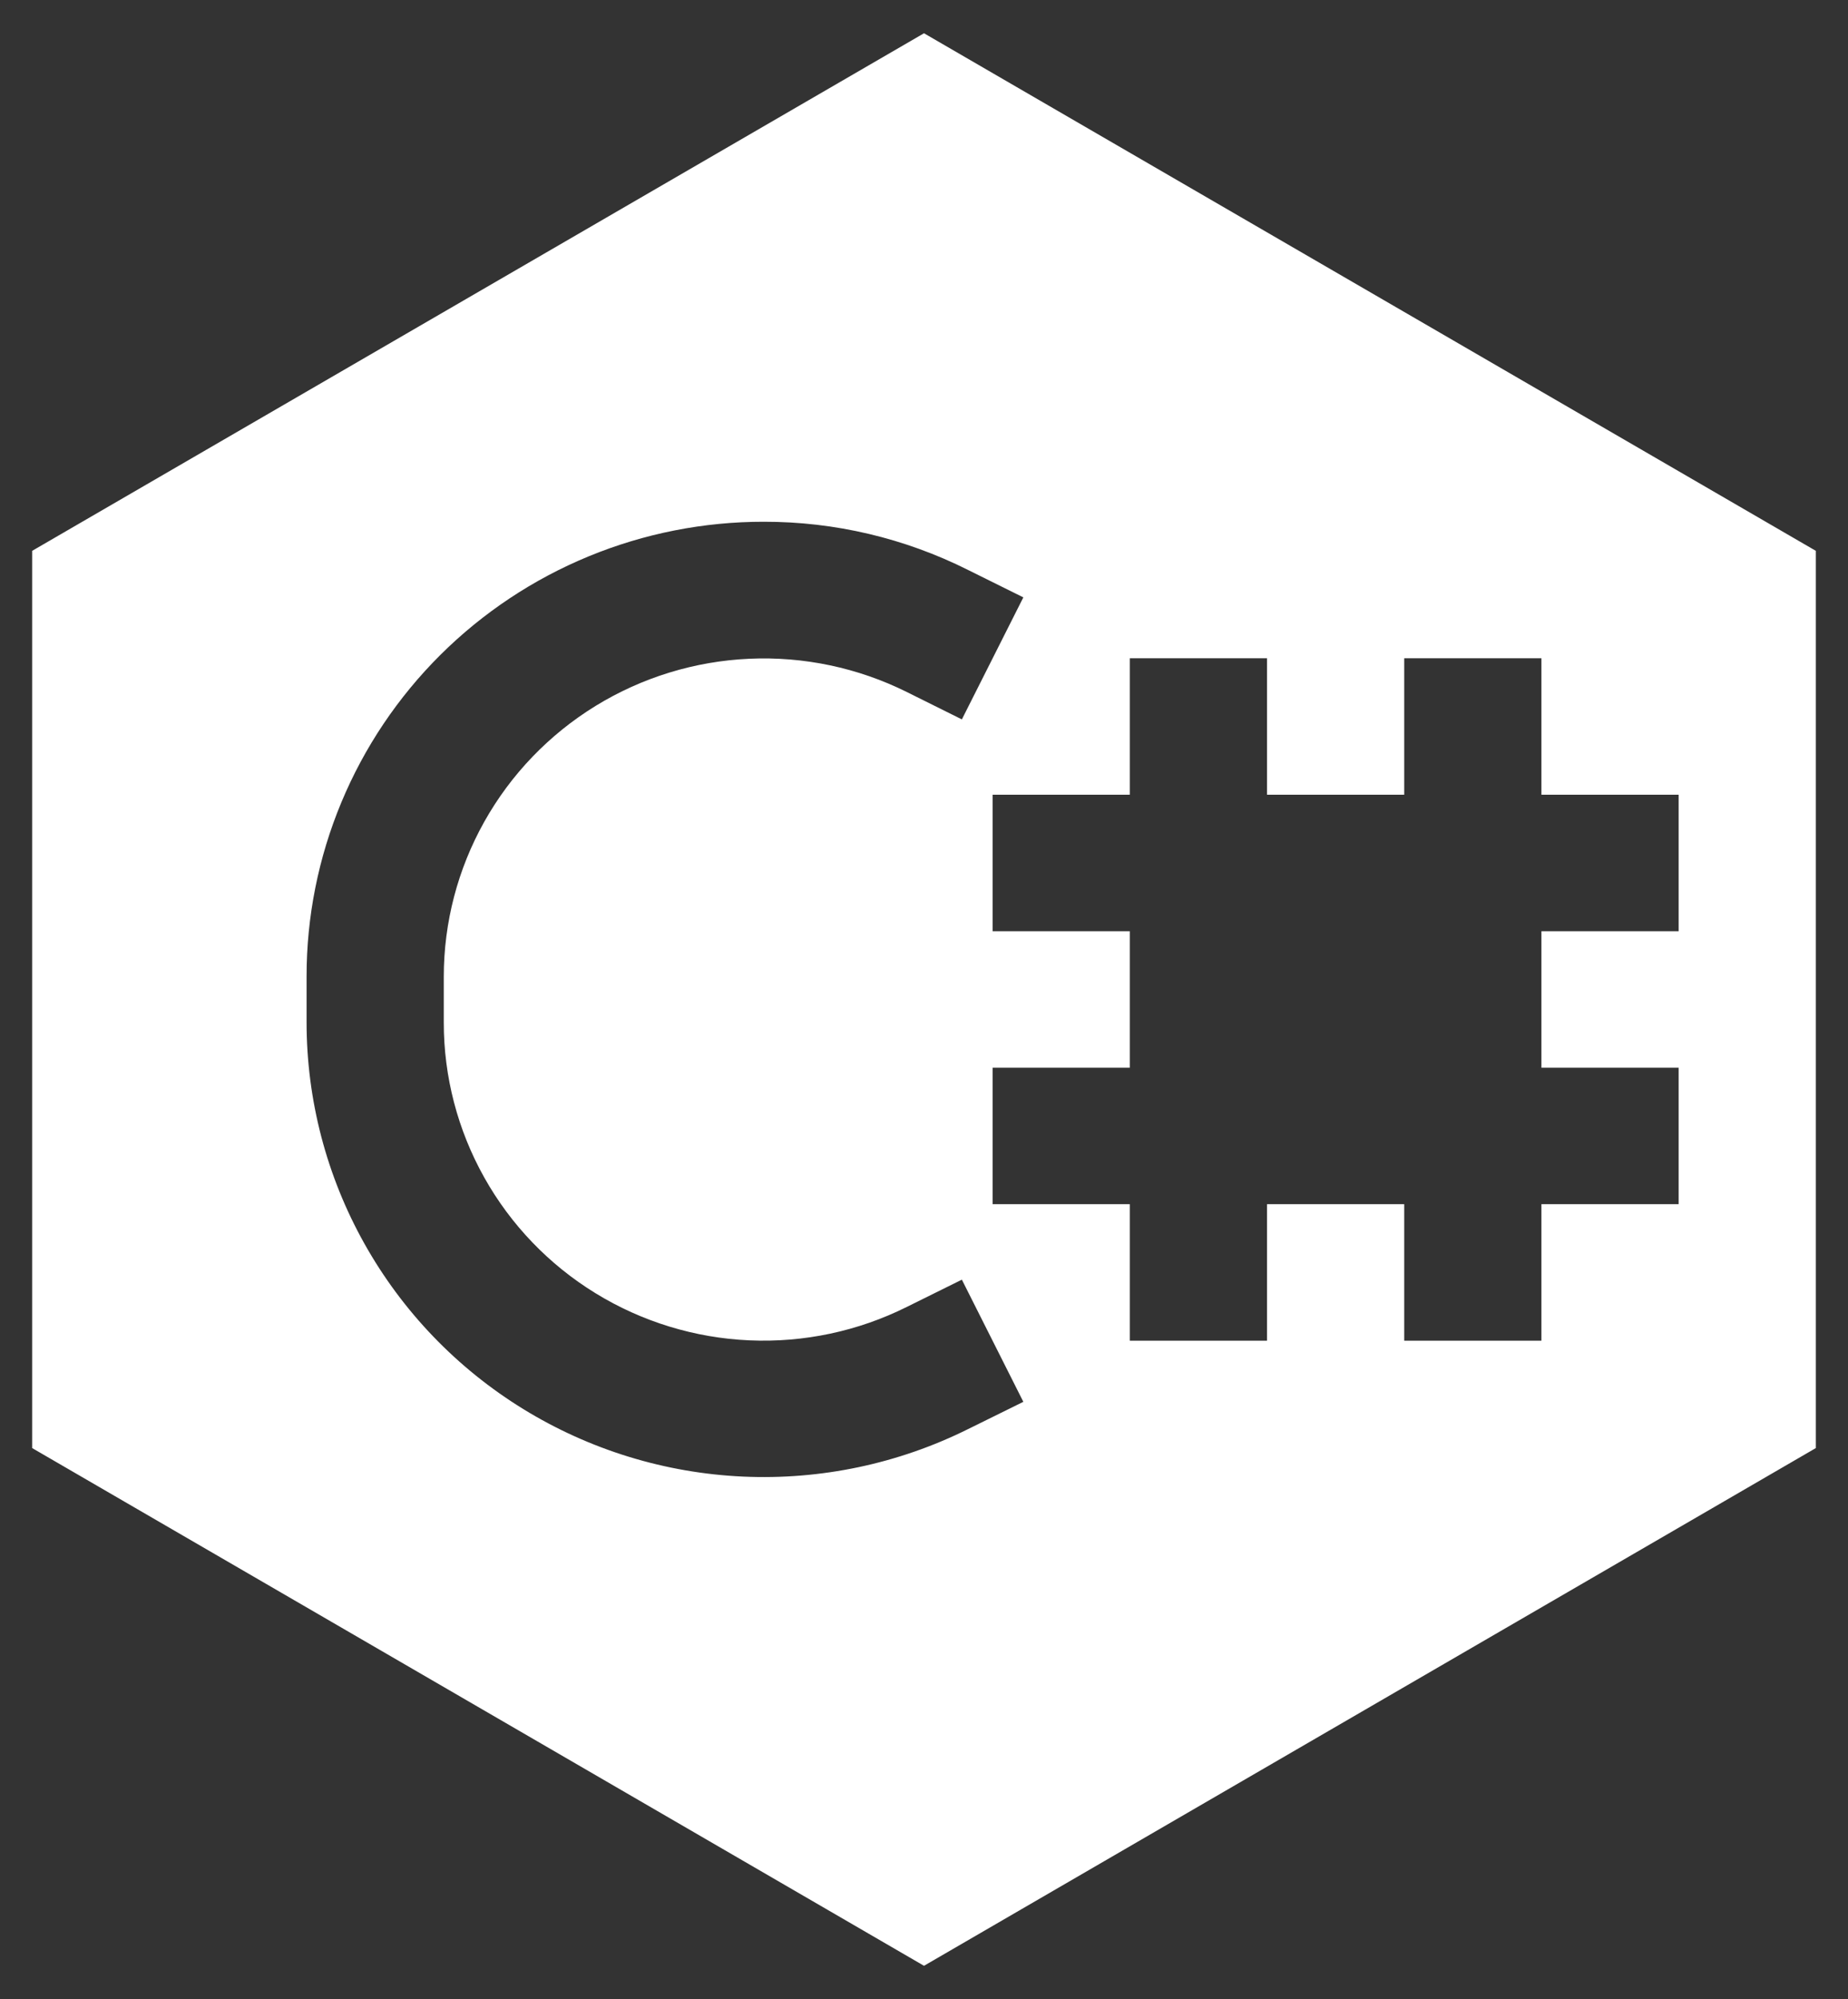 <svg width="49" height="53" viewBox="0 0 49 53" fill="none" xmlns="http://www.w3.org/2000/svg">
<rect x="0" y="0" width="49" height="53" fill="#333333" stroke="none"/>
<path fill-rule="evenodd" clip-rule="evenodd" d="M24.5 0.882L48.147 14.604V38.392L24.5 52.118L0.853 38.392V14.604L24.5 0.882ZM20.251 13.833C18.659 13.832 17.082 14.143 15.611 14.749C14.14 15.355 12.803 16.243 11.677 17.363C10.552 18.482 9.659 19.812 9.05 21.275C8.441 22.738 8.128 24.307 8.129 25.89V27.106C8.13 29.161 8.658 31.181 9.664 32.975C10.67 34.77 12.12 36.279 13.877 37.359C15.634 38.439 17.64 39.055 19.703 39.148C21.767 39.241 23.82 38.808 25.668 37.889L27.134 37.166L25.504 33.927L24.042 34.651C22.749 35.295 21.312 35.6 19.868 35.536C18.423 35.472 17.019 35.042 15.789 34.286C14.559 33.531 13.544 32.475 12.84 31.218C12.136 29.962 11.766 28.548 11.767 27.11V25.894C11.767 24.456 12.137 23.042 12.841 21.786C13.545 20.53 14.56 19.474 15.79 18.717C17.019 17.961 18.423 17.53 19.867 17.465C21.311 17.4 22.748 17.703 24.042 18.346L25.504 19.073L27.134 15.838L25.668 15.111C23.987 14.268 22.134 13.83 20.251 13.833ZM29.957 17.452V21.07H26.319V24.689H29.957V28.307H26.319V31.926H29.957V35.545H33.595V31.926H37.233V35.545H40.871V31.926H44.509V28.307H40.871V24.689H44.509V21.07H40.871V17.452H37.233V21.07H33.595V17.452H29.957Z" fill="white"/>
</svg>
